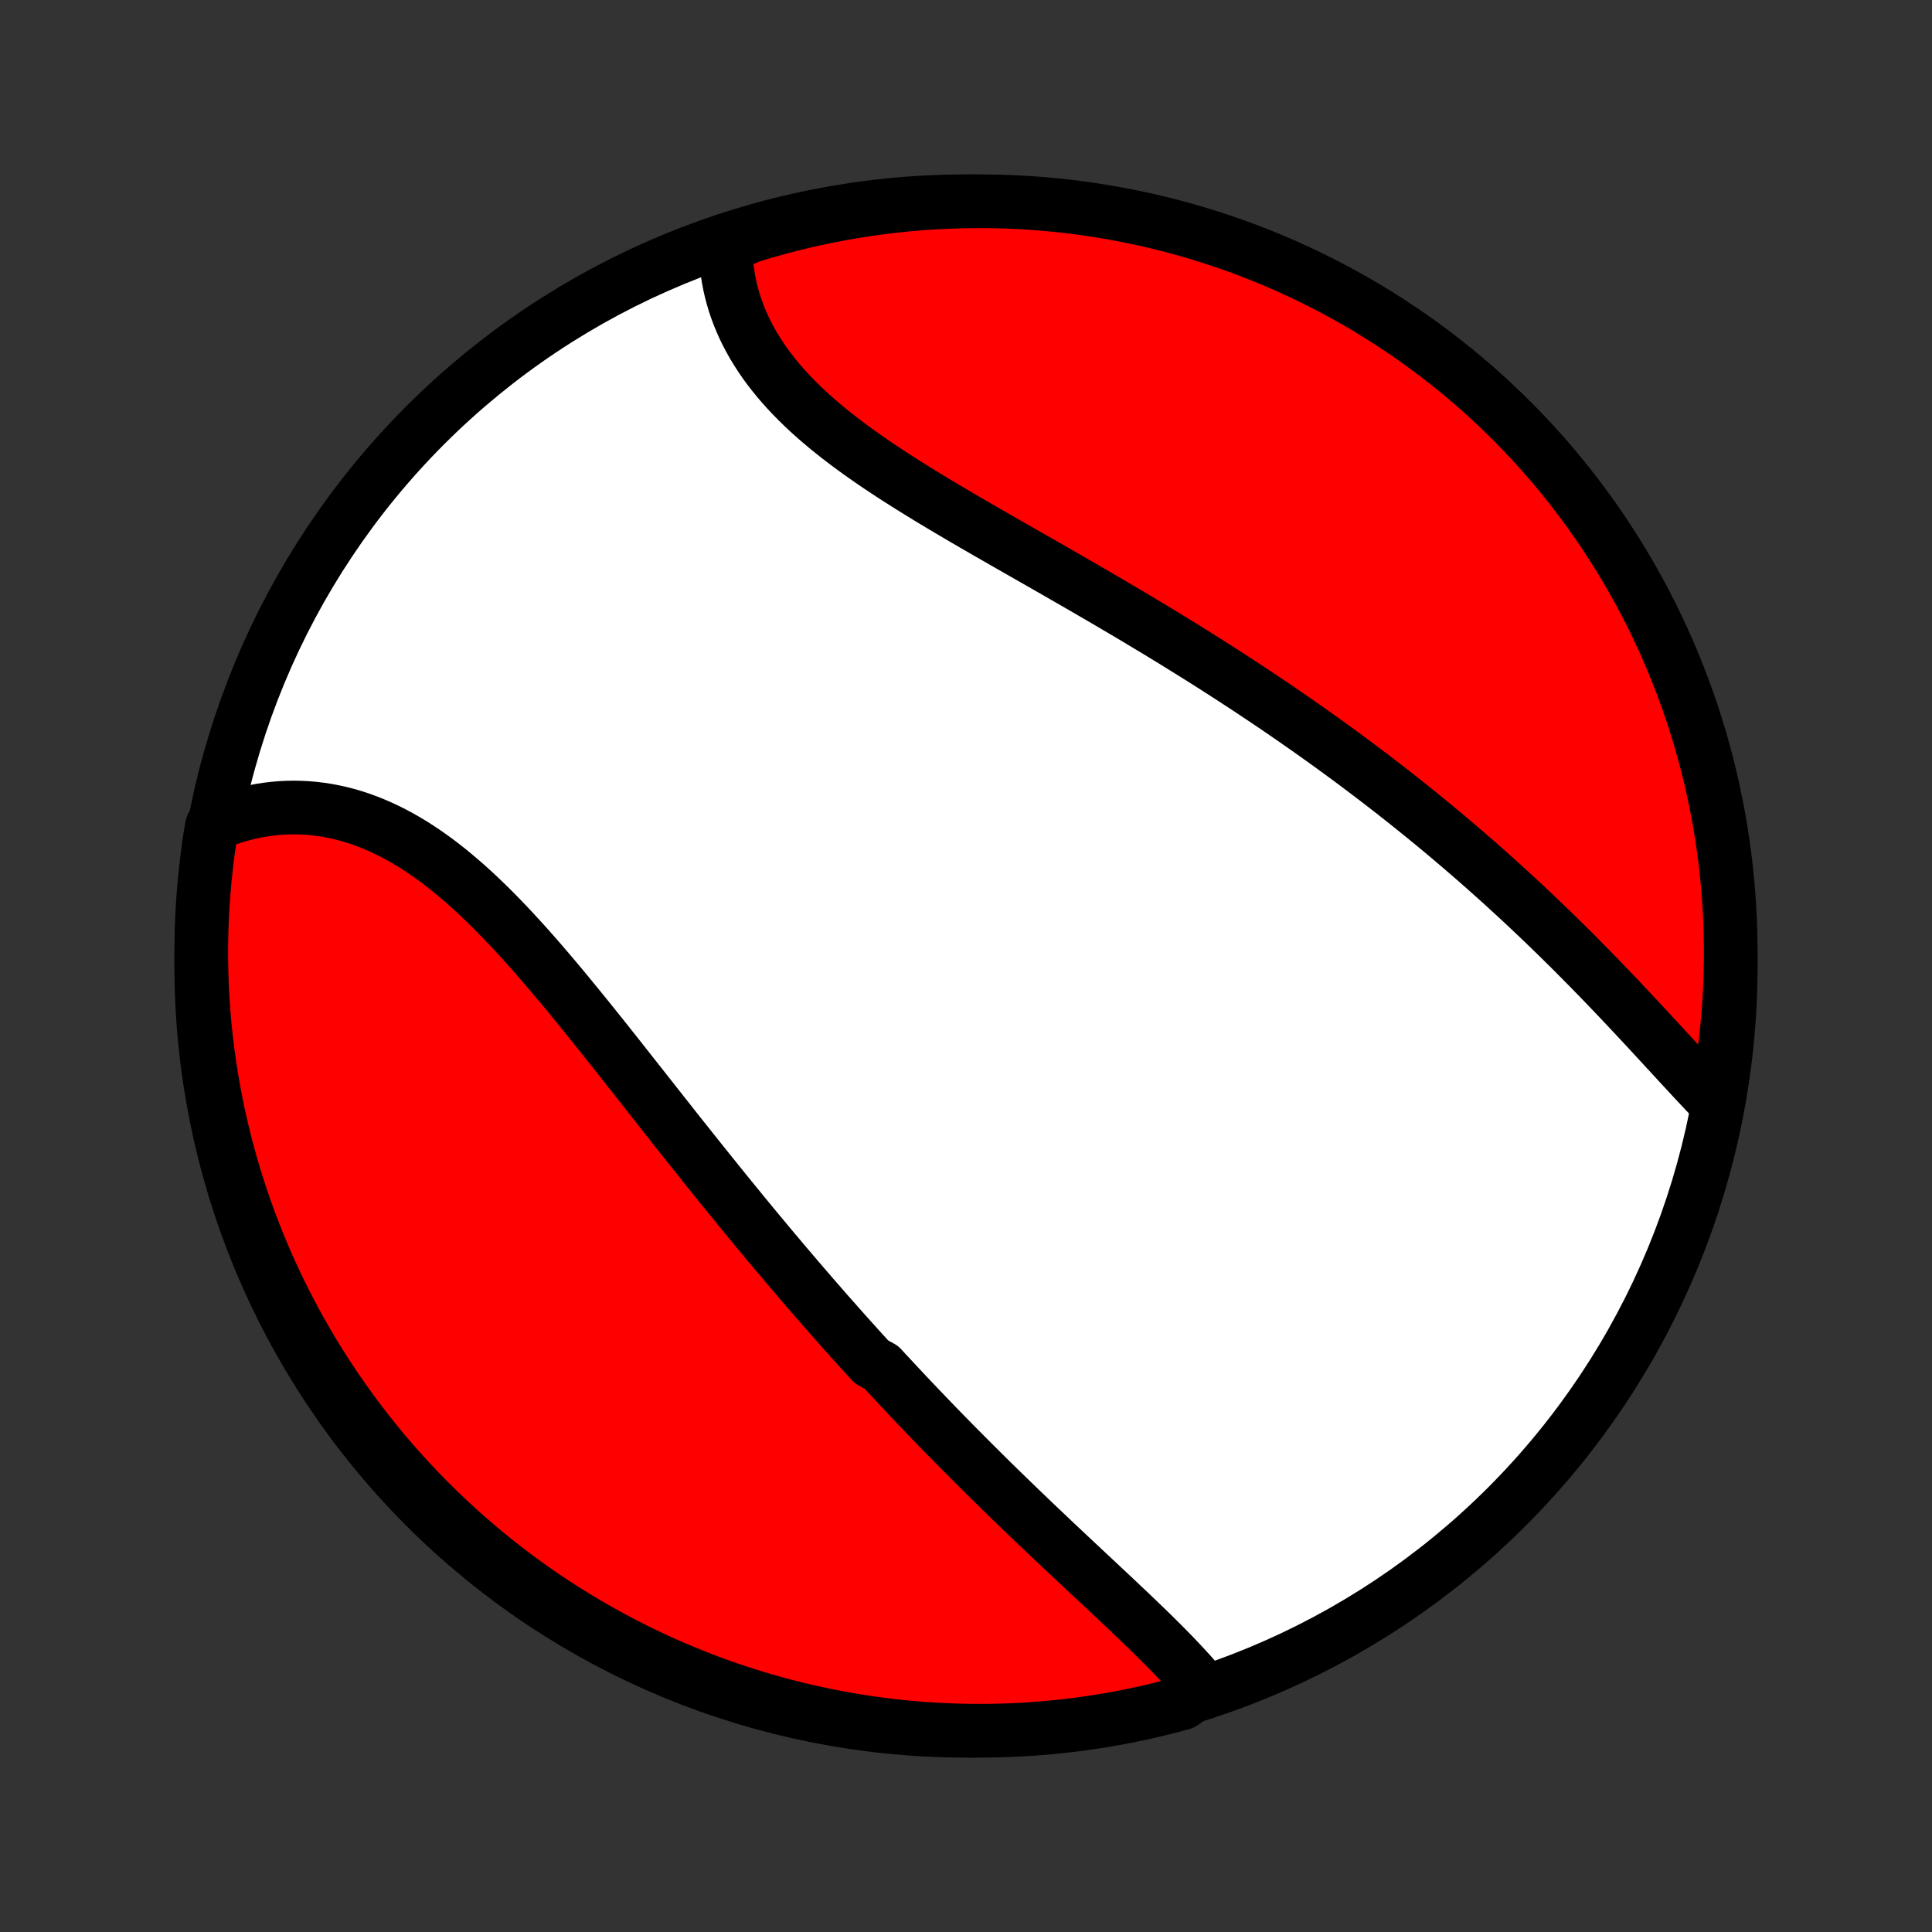 <?xml version="1.0" encoding="utf-8" standalone="no"?>
<!DOCTYPE svg PUBLIC "-//W3C//DTD SVG 1.1//EN"
  "http://www.w3.org/Graphics/SVG/1.1/DTD/svg11.dtd">
<!-- Created with matplotlib (http://matplotlib.org/) -->
<svg height="72pt" version="1.1" viewBox="0 0 72 72" width="72pt" xmlns="http://www.w3.org/2000/svg" xmlns:xlink="http://www.w3.org/1999/xlink">
 <rect x="0" y="0" width="72" height="72" fill="#333333" stroke="none"/>
 <defs>
  <style type="text/css">
*{stroke-linecap:butt;stroke-linejoin:round;}
  </style>
 </defs>
 <g id="figure_1">
  <g id="patch_1">
   <path d="
M0 72
L72 72
L72 0
L0 0
z
" style="fill:none;"/>
  </g>
  <g id="axes_1">
   <g id="PatchCollection_1">
    <defs>
     <path d="
M36 -7.5
C43.558 -7.5 50.808 -10.503 56.153 -15.848
C61.497 -21.192 64.5 -28.442 64.5 -36
C64.5 -43.558 61.497 -50.808 56.153 -56.153
C50.808 -61.497 43.558 -64.5 36 -64.5
C28.442 -64.5 21.192 -61.497 15.848 -56.153
C10.503 -50.808 7.5 -43.558 7.5 -36
C7.5 -28.442 10.503 -21.192 15.848 -15.848
C21.192 -10.503 28.442 -7.5 36 -7.5
z
" id="C0_0_a811fe30f3"/>
     <path d="
M44.838 -9.082
L44.686 -9.264
L44.53 -9.445
L44.37 -9.626
L44.206 -9.807
L44.039 -9.987
L43.868 -10.168
L43.695 -10.348
L43.519 -10.528
L43.34 -10.709
L43.159 -10.889
L42.977 -11.07
L42.792 -11.25
L42.605 -11.431
L42.417 -11.612
L42.228 -11.793
L42.038 -11.974
L41.846 -12.155
L41.654 -12.337
L41.461 -12.519
L41.267 -12.701
L41.072 -12.883
L40.877 -13.066
L40.682 -13.248
L40.486 -13.431
L40.291 -13.615
L40.095 -13.798
L39.898 -13.982
L39.703 -14.166
L39.506 -14.351
L39.31 -14.535
L39.115 -14.72
L38.919 -14.906
L38.724 -15.091
L38.528 -15.277
L38.333 -15.464
L38.139 -15.65
L37.944 -15.837
L37.751 -16.024
L37.557 -16.212
L37.364 -16.4
L37.171 -16.588
L36.978 -16.777
L36.786 -16.966
L36.595 -17.156
L36.404 -17.346
L36.213 -17.536
L36.023 -17.727
L35.833 -17.918
L35.643 -18.109
L35.454 -18.301
L35.265 -18.494
L35.077 -18.687
L34.889 -18.88
L34.702 -19.074
L34.514 -19.269
L34.328 -19.464
L34.141 -19.659
L33.955 -19.855
L33.769 -20.052
L33.584 -20.25
L33.398 -20.448
L33.214 -20.646
L33.029 -20.845
L32.845 -21.045
L32.477 -21.246
L32.293 -21.447
L32.109 -21.649
L31.926 -21.852
L31.742 -22.056
L31.559 -22.26
L31.376 -22.465
L31.194 -22.671
L31.011 -22.878
L30.828 -23.085
L30.645 -23.294
L30.463 -23.503
L30.28 -23.713
L30.097 -23.925
L29.915 -24.137
L29.732 -24.35
L29.549 -24.564
L29.366 -24.779
L29.183 -24.995
L29 -25.212
L28.817 -25.43
L28.633 -25.649
L28.45 -25.869
L28.266 -26.09
L28.082 -26.312
L27.898 -26.536
L27.713 -26.76
L27.529 -26.986
L27.344 -27.212
L27.159 -27.44
L26.973 -27.669
L26.788 -27.898
L26.602 -28.129
L26.415 -28.361
L26.228 -28.595
L26.041 -28.829
L25.854 -29.064
L25.666 -29.3
L25.477 -29.537
L25.288 -29.775
L25.099 -30.014
L24.91 -30.255
L24.719 -30.495
L24.529 -30.737
L24.338 -30.98
L24.146 -31.223
L23.954 -31.467
L23.761 -31.712
L23.568 -31.957
L23.374 -32.203
L23.18 -32.449
L22.985 -32.696
L22.789 -32.943
L22.593 -33.19
L22.396 -33.437
L22.198 -33.684
L22 -33.931
L21.801 -34.178
L21.601 -34.424
L21.4 -34.67
L21.199 -34.915
L20.997 -35.16
L20.794 -35.403
L20.59 -35.645
L20.385 -35.886
L20.179 -36.126
L19.973 -36.363
L19.765 -36.599
L19.556 -36.833
L19.346 -37.064
L19.135 -37.293
L18.923 -37.519
L18.71 -37.742
L18.495 -37.962
L18.28 -38.178
L18.062 -38.391
L17.844 -38.6
L17.624 -38.804
L17.403 -39.004
L17.18 -39.199
L16.956 -39.389
L16.731 -39.575
L16.504 -39.754
L16.276 -39.928
L16.046 -40.095
L15.814 -40.257
L15.581 -40.412
L15.347 -40.56
L15.111 -40.701
L14.874 -40.836
L14.635 -40.963
L14.395 -41.082
L14.154 -41.194
L13.912 -41.298
L13.669 -41.394
L13.424 -41.483
L13.179 -41.563
L12.933 -41.635
L12.686 -41.698
L12.439 -41.753
L12.191 -41.8
L11.943 -41.838
L11.694 -41.868
L11.446 -41.889
L11.197 -41.902
L10.95 -41.906
L10.702 -41.902
L10.455 -41.89
L10.208 -41.869
L9.962 -41.839
L9.718 -41.802
L9.474 -41.756
L9.232 -41.702
L8.991 -41.64
L8.752 -41.57
L8.515 -41.492
L8.279 -41.406
L8.046 -41.312
L7.896 -41.211
L7.817 -40.733
L7.748 -40.241
L7.687 -39.749
L7.634 -39.255
L7.59 -38.761
L7.555 -38.265
L7.528 -37.769
L7.511 -37.272
L7.501 -36.775
L7.501 -36.278
L7.509 -35.781
L7.526 -35.283
L7.551 -34.786
L7.586 -34.289
L7.628 -33.793
L7.68 -33.297
L7.74 -32.803
L7.809 -32.309
L7.886 -31.816
L7.972 -31.325
L8.066 -30.835
L8.169 -30.347
L8.281 -29.86
L8.4 -29.375
L8.529 -28.892
L8.665 -28.412
L8.81 -27.933
L8.964 -27.458
L9.125 -26.985
L9.295 -26.514
L9.472 -26.046
L9.658 -25.582
L9.852 -25.12
L10.054 -24.662
L10.264 -24.208
L10.481 -23.757
L10.707 -23.309
L10.94 -22.866
L11.181 -22.427
L11.429 -21.991
L11.684 -21.56
L11.948 -21.134
L12.218 -20.712
L12.496 -20.294
L12.781 -19.881
L13.073 -19.474
L13.372 -19.071
L13.678 -18.674
L13.99 -18.281
L14.309 -17.894
L14.635 -17.513
L14.968 -17.137
L15.307 -16.767
L15.652 -16.403
L16.003 -16.045
L16.361 -15.693
L16.724 -15.347
L17.093 -15.007
L17.469 -14.674
L17.849 -14.347
L18.235 -14.027
L18.627 -13.714
L19.024 -13.407
L19.426 -13.107
L19.833 -12.815
L20.245 -12.529
L20.662 -12.25
L21.084 -11.979
L21.51 -11.715
L21.941 -11.458
L22.375 -11.209
L22.814 -10.968
L23.257 -10.734
L23.704 -10.507
L24.155 -10.289
L24.609 -10.078
L25.067 -9.875
L25.528 -9.681
L25.992 -9.494
L26.459 -9.315
L26.929 -9.144
L27.402 -8.982
L27.878 -8.828
L28.356 -8.682
L28.836 -8.544
L29.318 -8.415
L29.803 -8.294
L30.289 -8.182
L30.778 -8.078
L31.267 -7.983
L31.759 -7.896
L32.251 -7.817
L32.745 -7.748
L33.239 -7.687
L33.735 -7.634
L34.231 -7.59
L34.728 -7.555
L35.225 -7.528
L35.722 -7.511
L36.219 -7.501
L36.717 -7.501
L37.214 -7.509
L37.711 -7.526
L38.207 -7.551
L38.703 -7.586
L39.197 -7.628
L39.691 -7.68
L40.184 -7.74
L40.675 -7.809
L41.165 -7.886
L41.653 -7.972
L42.14 -8.066
L42.625 -8.169
L43.108 -8.281
L43.588 -8.4
L44.066 -8.529
z
" id="C0_1_ca5e3ca0db"/>
     <path d="
M63.902 -30.95
L63.723 -31.136
L63.544 -31.325
L63.364 -31.516
L63.183 -31.709
L63.002 -31.904
L62.82 -32.101
L62.637 -32.298
L62.454 -32.497
L62.27 -32.697
L62.085 -32.897
L61.9 -33.098
L61.714 -33.3
L61.527 -33.502
L61.34 -33.705
L61.151 -33.907
L60.962 -34.109
L60.773 -34.312
L60.582 -34.514
L60.392 -34.716
L60.2 -34.918
L60.008 -35.119
L59.815 -35.32
L59.621 -35.521
L59.427 -35.72
L59.232 -35.92
L59.036 -36.118
L58.84 -36.316
L58.644 -36.514
L58.446 -36.71
L58.248 -36.906
L58.05 -37.101
L57.85 -37.295
L57.651 -37.488
L57.45 -37.681
L57.249 -37.873
L57.048 -38.063
L56.846 -38.253
L56.643 -38.443
L56.439 -38.631
L56.235 -38.818
L56.031 -39.005
L55.825 -39.191
L55.619 -39.375
L55.413 -39.559
L55.206 -39.742
L54.998 -39.925
L54.789 -40.106
L54.58 -40.287
L54.37 -40.467
L54.159 -40.646
L53.948 -40.825
L53.736 -41.002
L53.523 -41.179
L53.309 -41.355
L53.095 -41.531
L52.88 -41.705
L52.664 -41.879
L52.447 -42.053
L52.229 -42.225
L52.011 -42.398
L51.791 -42.569
L51.571 -42.74
L51.35 -42.91
L51.128 -43.08
L50.905 -43.249
L50.681 -43.417
L50.456 -43.586
L50.23 -43.753
L50.003 -43.92
L49.775 -44.087
L49.546 -44.253
L49.315 -44.419
L49.084 -44.584
L48.852 -44.749
L48.618 -44.913
L48.383 -45.078
L48.147 -45.241
L47.91 -45.405
L47.672 -45.568
L47.432 -45.731
L47.191 -45.893
L46.949 -46.055
L46.706 -46.217
L46.461 -46.379
L46.215 -46.54
L45.967 -46.702
L45.719 -46.862
L45.469 -47.023
L45.217 -47.184
L44.965 -47.344
L44.711 -47.504
L44.455 -47.664
L44.198 -47.824
L43.94 -47.984
L43.681 -48.144
L43.42 -48.303
L43.158 -48.463
L42.894 -48.622
L42.629 -48.781
L42.363 -48.941
L42.096 -49.1
L41.827 -49.259
L41.557 -49.418
L41.286 -49.577
L41.014 -49.736
L40.741 -49.895
L40.467 -50.054
L40.191 -50.214
L39.915 -50.373
L39.638 -50.532
L39.36 -50.692
L39.081 -50.852
L38.801 -51.012
L38.521 -51.172
L38.241 -51.332
L37.96 -51.492
L37.679 -51.653
L37.397 -51.814
L37.116 -51.976
L36.834 -52.137
L36.553 -52.3
L36.272 -52.462
L35.992 -52.625
L35.712 -52.789
L35.434 -52.953
L35.156 -53.118
L34.879 -53.284
L34.603 -53.45
L34.33 -53.618
L34.058 -53.786
L33.788 -53.955
L33.52 -54.125
L33.254 -54.296
L32.991 -54.469
L32.731 -54.642
L32.474 -54.817
L32.221 -54.994
L31.971 -55.171
L31.725 -55.351
L31.483 -55.532
L31.245 -55.714
L31.012 -55.899
L30.783 -56.085
L30.56 -56.273
L30.342 -56.463
L30.129 -56.655
L29.922 -56.849
L29.721 -57.046
L29.526 -57.244
L29.338 -57.444
L29.156 -57.647
L28.981 -57.851
L28.813 -58.058
L28.651 -58.267
L28.497 -58.478
L28.351 -58.691
L28.212 -58.906
L28.08 -59.122
L27.956 -59.341
L27.84 -59.561
L27.731 -59.783
L27.631 -60.007
L27.538 -60.232
L27.453 -60.459
L27.376 -60.686
L27.308 -60.915
L27.247 -61.145
L27.194 -61.376
L27.149 -61.607
L27.112 -61.839
L27.083 -62.072
L27.062 -62.305
L27.049 -62.538
L27.044 -62.771
L27.505 -63.004
L27.981 -63.204
L28.459 -63.349
L28.94 -63.484
L29.423 -63.612
L29.908 -63.731
L30.395 -63.841
L30.883 -63.943
L31.373 -64.037
L31.865 -64.122
L32.358 -64.198
L32.852 -64.266
L33.346 -64.326
L33.842 -64.376
L34.338 -64.418
L34.835 -64.451
L35.332 -64.476
L35.83 -64.492
L36.327 -64.499
L36.824 -64.498
L37.322 -64.488
L37.818 -64.469
L38.314 -64.442
L38.81 -64.406
L39.304 -64.361
L39.798 -64.308
L40.29 -64.246
L40.781 -64.175
L41.271 -64.096
L41.759 -64.008
L42.245 -63.912
L42.729 -63.807
L43.212 -63.694
L43.692 -63.572
L44.17 -63.442
L44.645 -63.304
L45.117 -63.157
L45.587 -63.002
L46.054 -62.839
L46.518 -62.668
L46.979 -62.488
L47.436 -62.3
L47.89 -62.105
L48.34 -61.901
L48.787 -61.69
L49.229 -61.471
L49.668 -61.243
L50.102 -61.009
L50.532 -60.766
L50.958 -60.517
L51.379 -60.259
L51.795 -59.994
L52.207 -59.722
L52.614 -59.443
L53.015 -59.157
L53.412 -58.863
L53.803 -58.563
L54.189 -58.255
L54.569 -57.941
L54.943 -57.621
L55.312 -57.293
L55.675 -56.959
L56.032 -56.619
L56.383 -56.273
L56.727 -55.92
L57.065 -55.561
L57.397 -55.197
L57.722 -54.826
L58.041 -54.45
L58.353 -54.068
L58.658 -53.68
L58.956 -53.287
L59.248 -52.889
L59.532 -52.486
L59.809 -52.078
L60.079 -51.665
L60.341 -51.247
L60.596 -50.824
L60.844 -50.397
L61.084 -49.966
L61.316 -49.53
L61.541 -49.09
L61.757 -48.646
L61.966 -48.199
L62.167 -47.747
L62.361 -47.292
L62.545 -46.834
L62.722 -46.372
L62.891 -45.907
L63.052 -45.44
L63.204 -44.969
L63.349 -44.495
L63.484 -44.019
L63.612 -43.541
L63.731 -43.06
L63.841 -42.577
L63.943 -42.092
L64.037 -41.605
L64.122 -41.117
L64.198 -40.627
L64.266 -40.135
L64.326 -39.642
L64.376 -39.148
L64.418 -38.654
L64.451 -38.158
L64.476 -37.662
L64.492 -37.165
L64.499 -36.668
L64.498 -36.17
L64.488 -35.673
L64.469 -35.176
L64.442 -34.678
L64.406 -34.182
L64.361 -33.686
L64.308 -33.19
L64.246 -32.696
L64.175 -32.202
z
" id="C0_2_5b113316f5"/>
    </defs>
    <g clip-path="url(#p1bffca34e9)">
     <use style="fill:#ffffff;stroke:#000000;stroke-width:2.0;" x="0.0" xlink:href="#C0_0_a811fe30f3" y="72.0"/>
    </g>
    <g clip-path="url(#p1bffca34e9)">
     <use style="fill:#ff0000;stroke:#000000;stroke-width:2.0;" x="0.0" xlink:href="#C0_1_ca5e3ca0db" y="72.0"/>
    </g>
    <g clip-path="url(#p1bffca34e9)">
     <use style="fill:#ff0000;stroke:#000000;stroke-width:2.0;" x="0.0" xlink:href="#C0_2_5b113316f5" y="72.0"/>
    </g>
   </g>
  </g>
 </g>
 <defs>
  <clipPath id="p1bffca34e9">
   <rect height="72.0" width="72.0" x="0.0" y="0.0"/>
  </clipPath>
 </defs>
</svg>
